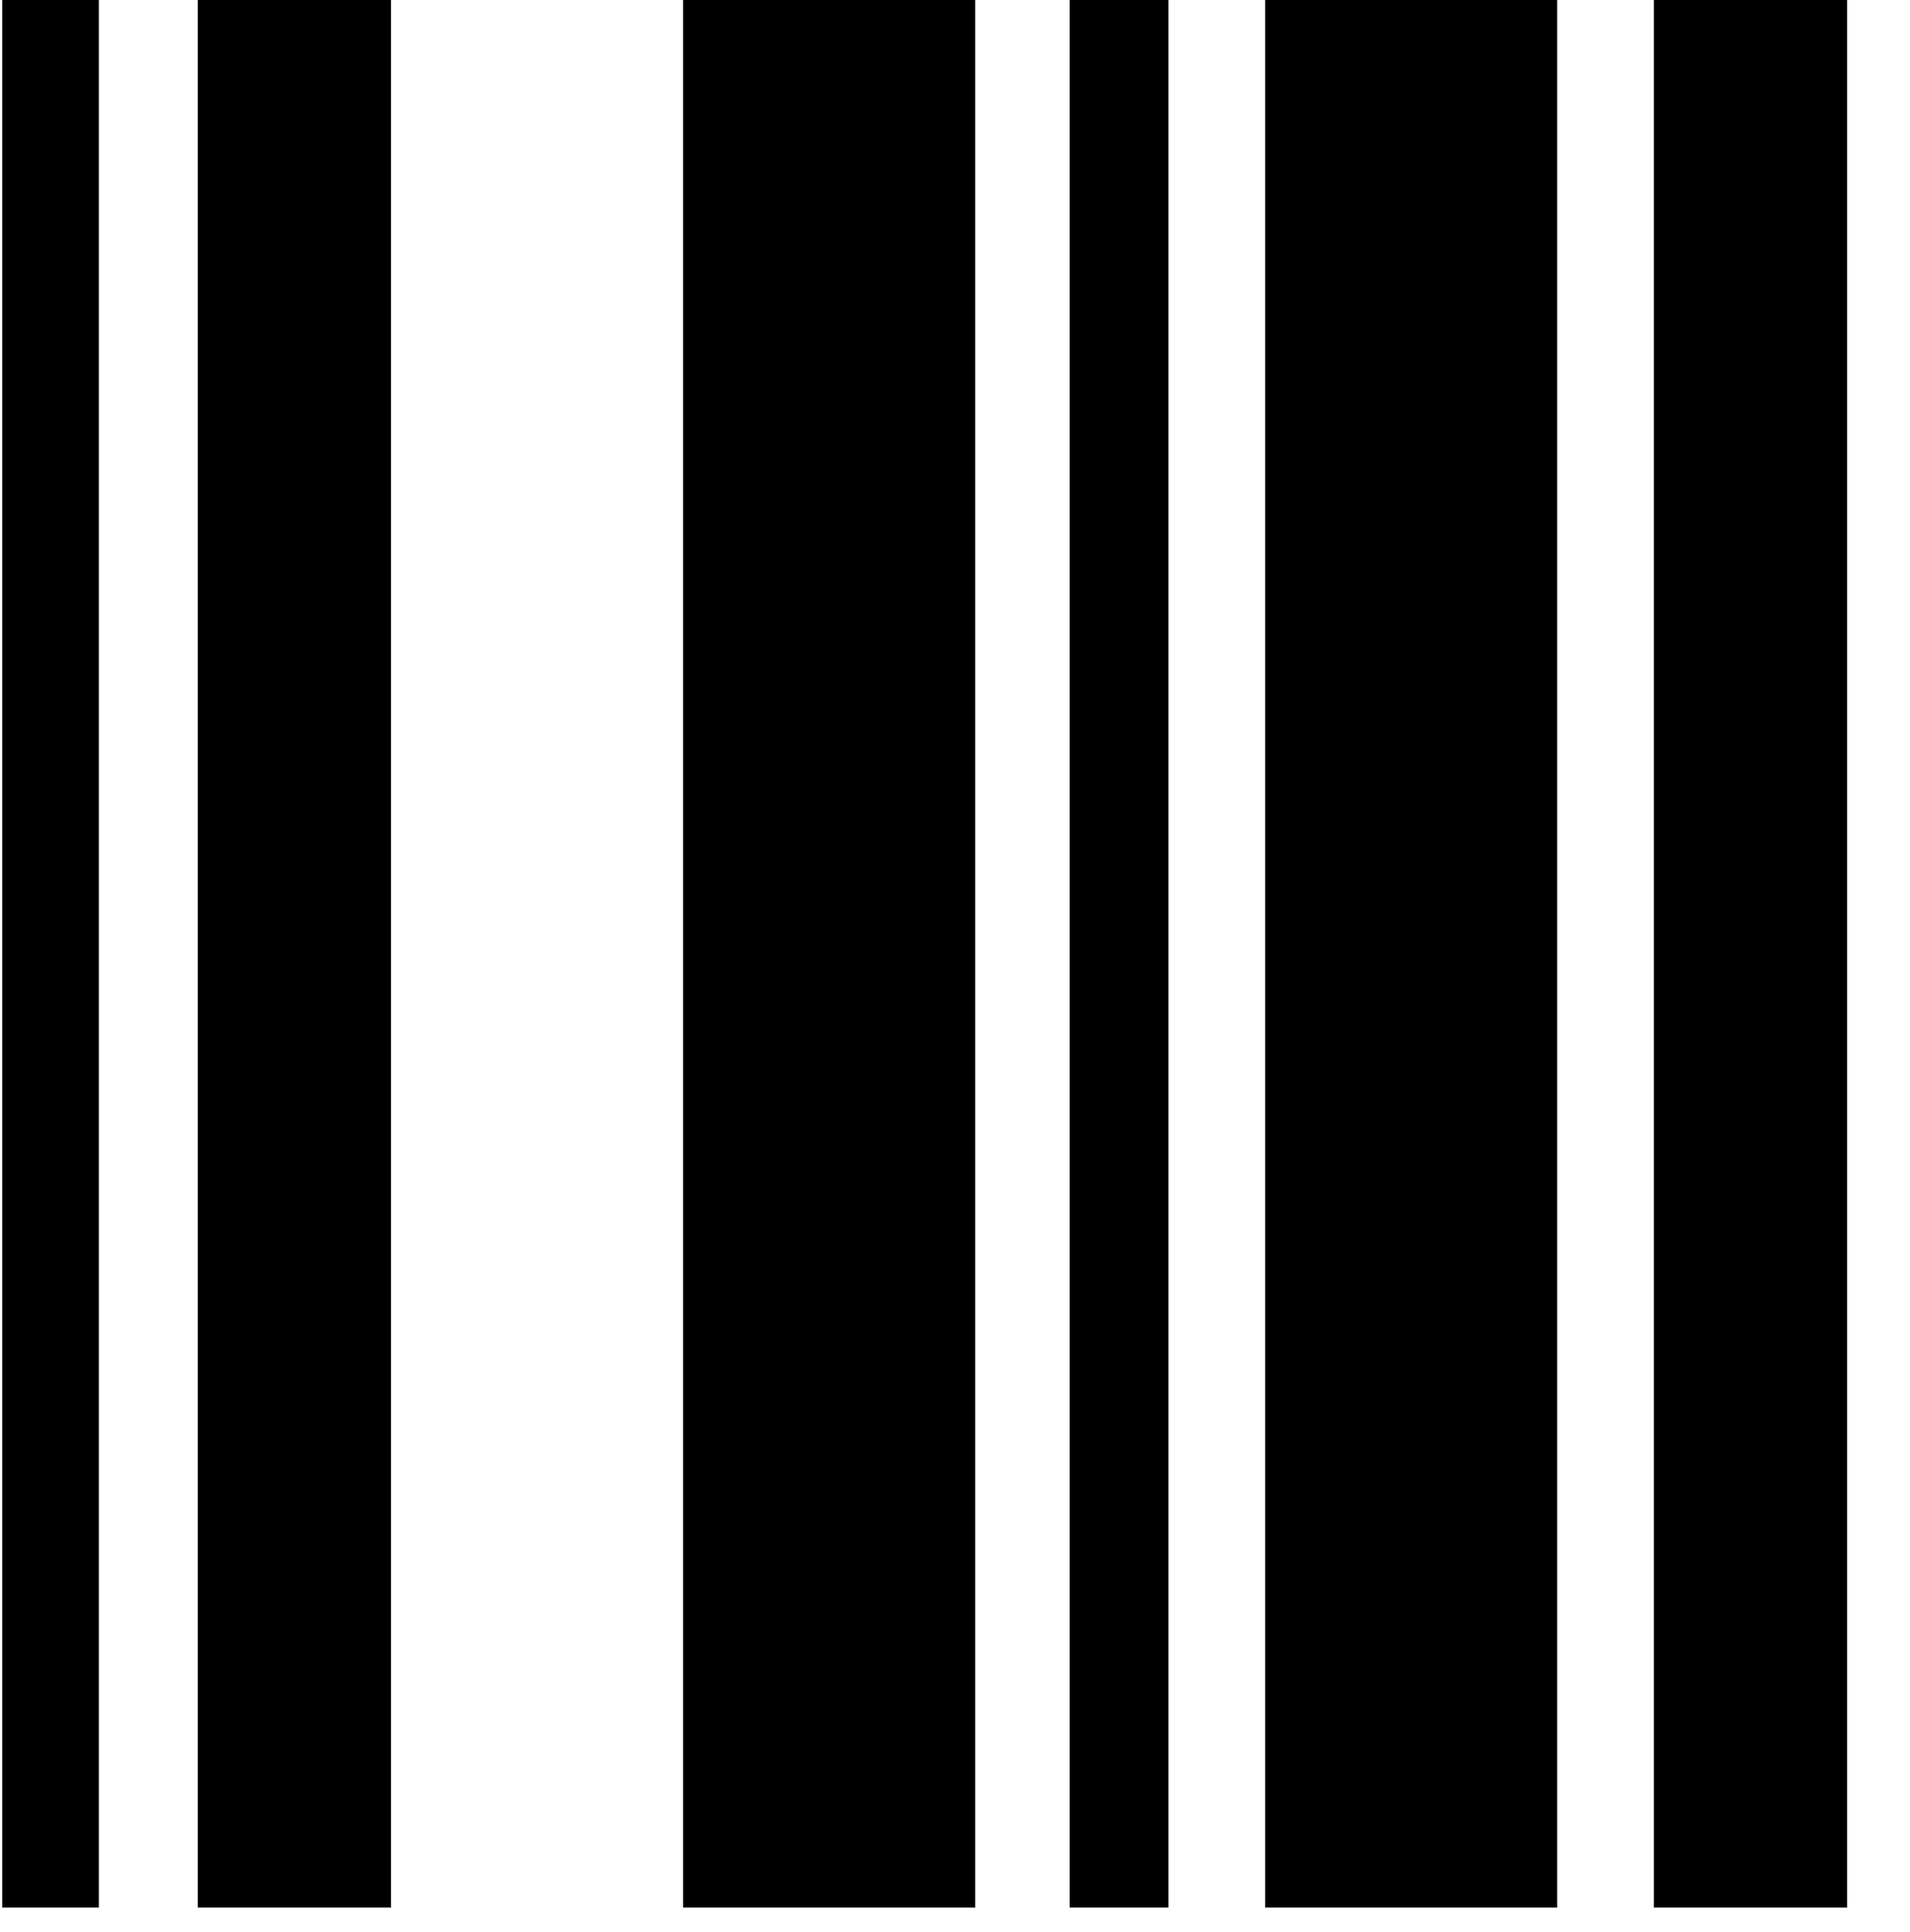 <svg viewBox="0 0 85 86" xmlns="http://www.w3.org/2000/svg"><path d="M.1 84.9v-85h4.3v85H.1Zm8.7 0v-85h8.6v85H8.8Zm21.6 0v-85h13v85h-13ZM47.6 84.9v-85H52v85h-4.4Zm8.7 0v-85h13v85h-13Zm17.3 0v-85h8.6v85h-8.6Z"/></svg>
